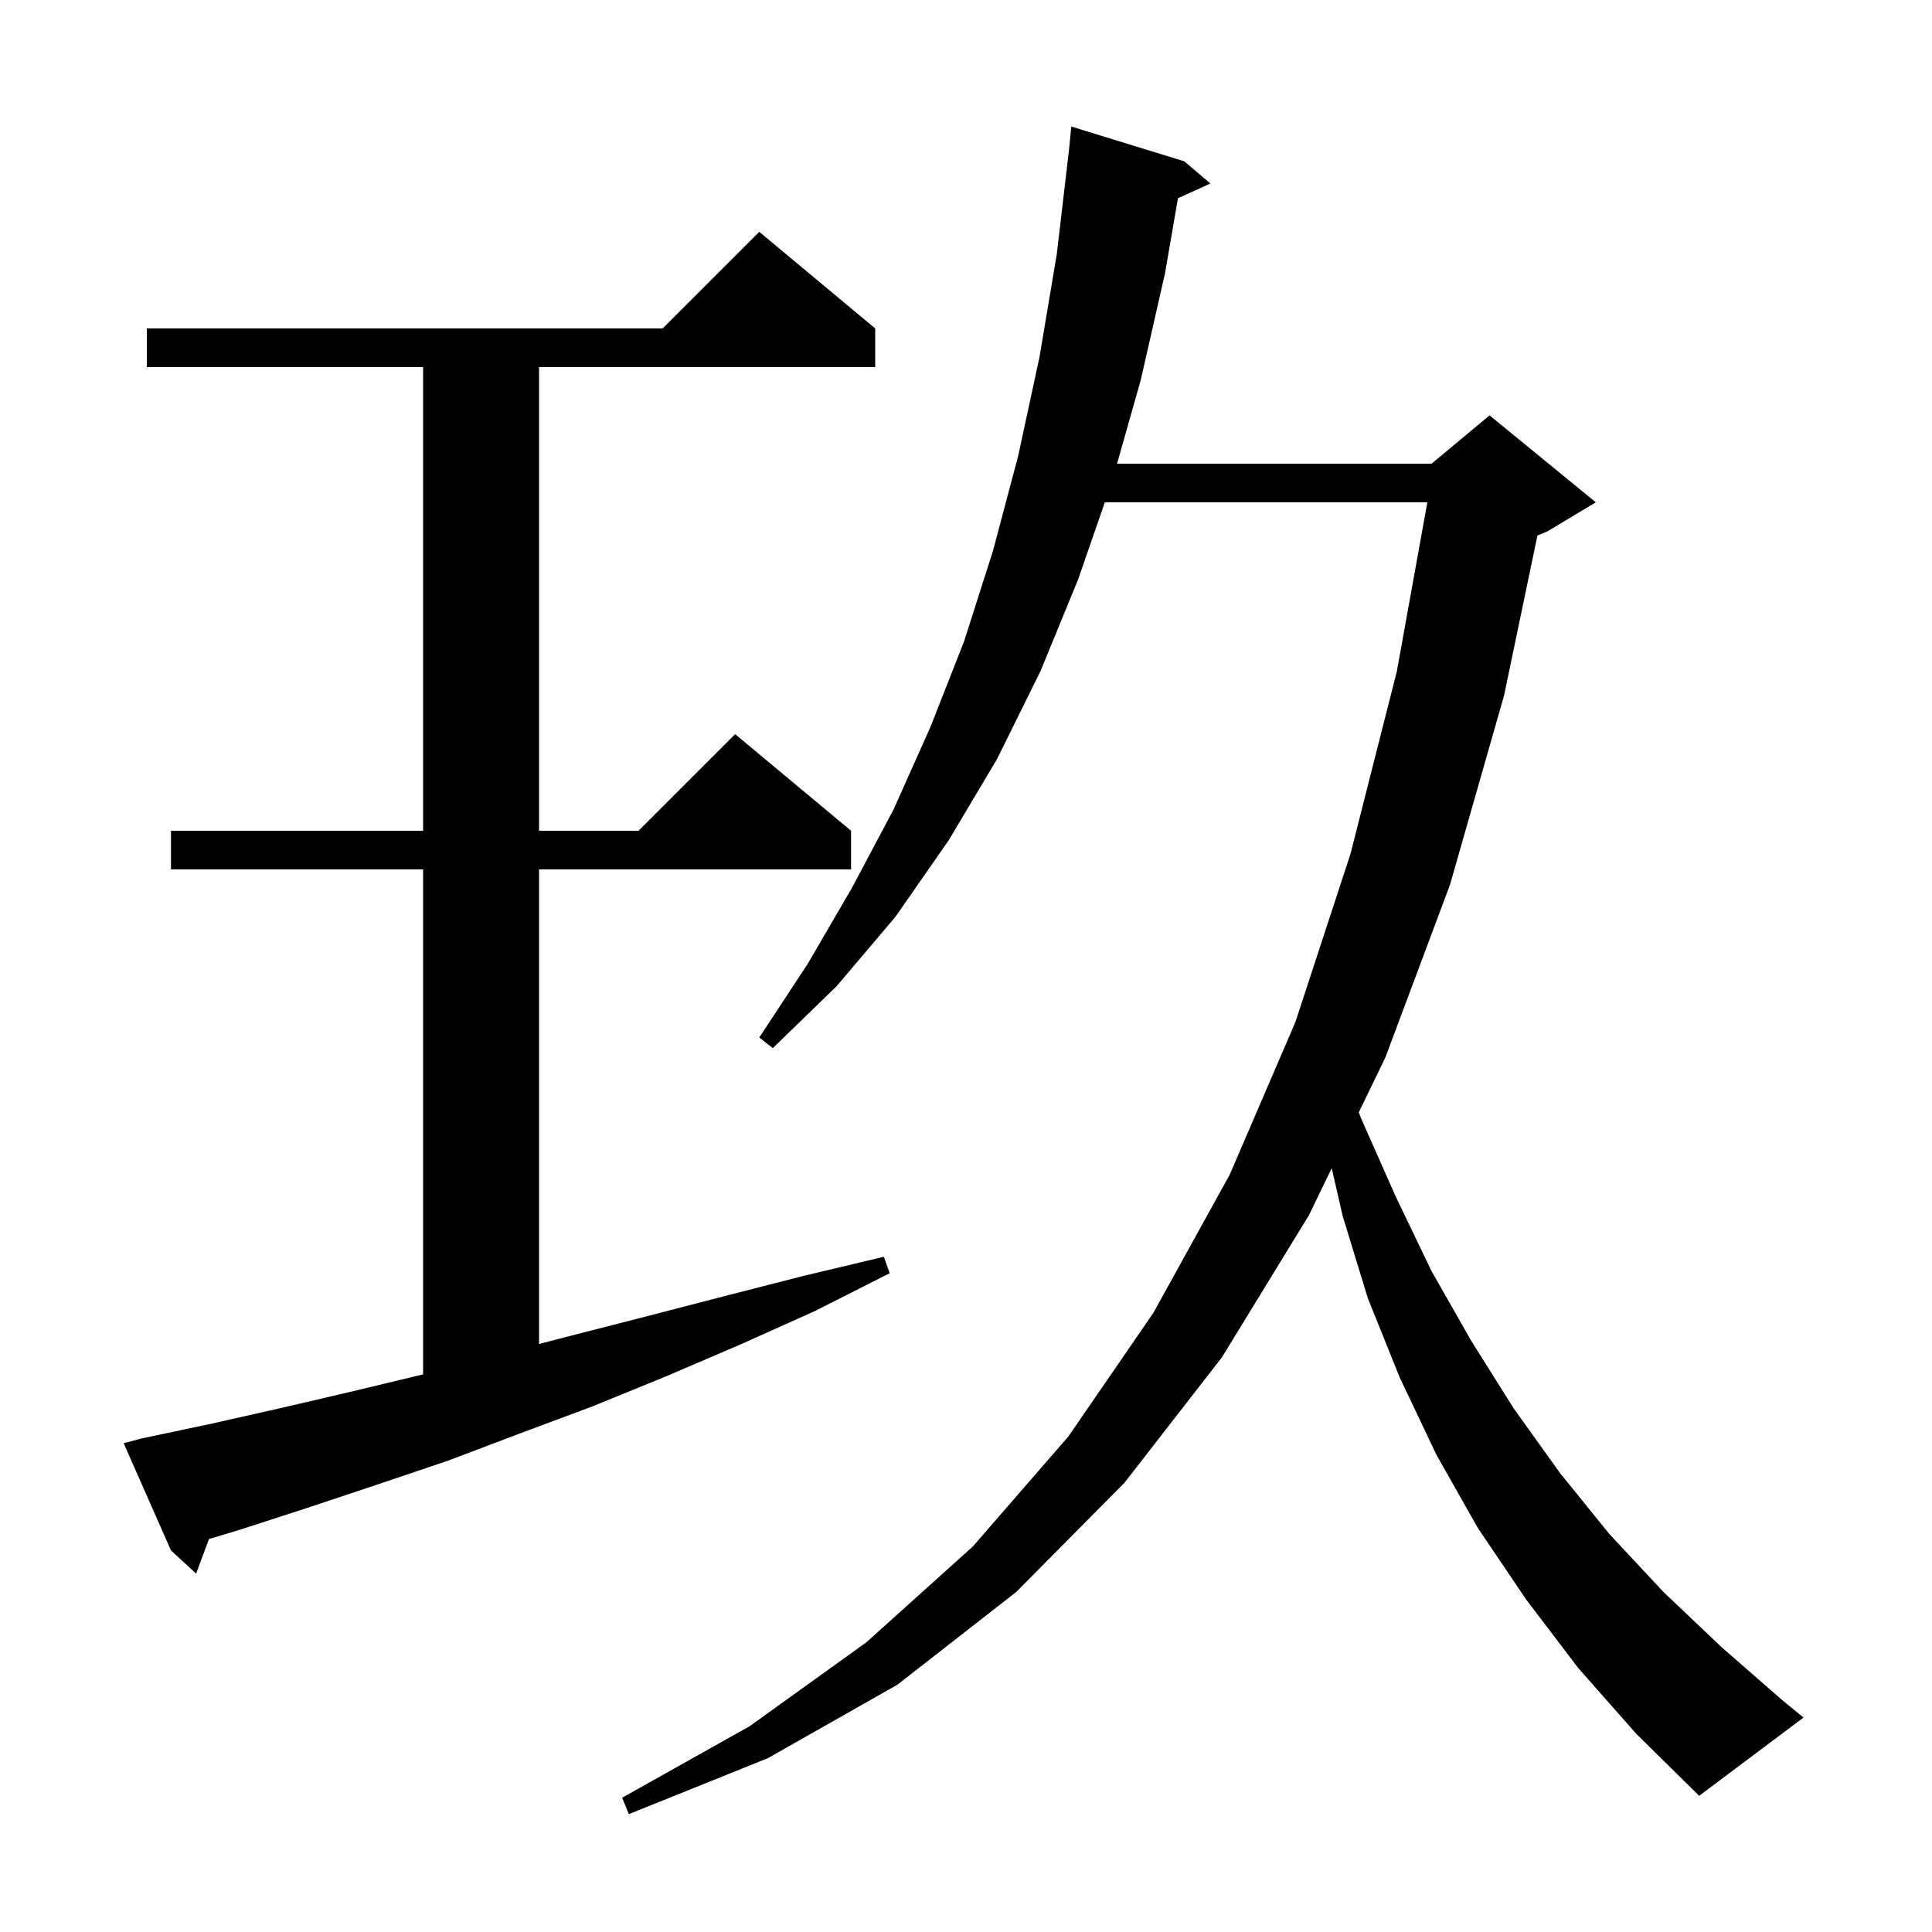 <svg xmlns="http://www.w3.org/2000/svg" xmlns:xlink="http://www.w3.org/1999/xlink" version="1.1" baseProfile="full" viewBox="0 0 200 200" width="200" height="200">
<g fill="black">
<path d="M 163.4 172.7 L 158.0 165.6 L 153.0 158.2 L 148.7 150.6 L 144.9 142.6 L 141.6 134.4 L 139.0 125.9 L 137.858 120.934 L 135.5 125.8 L 126.5 140.5 L 116.4 153.5 L 105.2 164.8 L 92.9 174.4 L 79.5 182.0 L 65.1 187.8 L 64.4 186.1 L 77.6 178.7 L 89.7 170.0 L 100.7 160.1 L 110.6 148.7 L 119.4 135.9 L 127.3 121.6 L 134.1 105.8 L 139.8 88.4 L 144.6 69.5 L 147.759 52.0 L 114.372 52.0 L 111.6 60.0 L 107.7 69.5 L 103.2 78.6 L 98.2 87.0 L 92.7 94.9 L 86.6 102.1 L 80.0 108.5 L 78.6 107.4 L 83.6 99.8 L 88.2 91.9 L 92.5 83.8 L 96.3 75.3 L 99.8 66.4 L 102.8 57.0 L 105.4 47.2 L 107.6 37.0 L 109.4 26.3 L 110.681 15.359 L 110.9 13.1 L 122.6 16.7 L 125.3 19.0 L 121.941 20.521 L 120.6 28.3 L 118.1 39.3 L 115.638 48.0 L 148.2 48.0 L 154.2 43.0 L 165.2 52.0 L 160.2 55.0 L 159.154 55.436 L 155.7 72.0 L 150.1 91.6 L 143.4 109.5 L 140.656 115.161 L 141.0 116.0 L 144.5 123.9 L 148.2 131.6 L 152.3 138.8 L 156.7 145.8 L 161.5 152.5 L 166.6 158.8 L 172.2 164.8 L 178.2 170.5 L 184.5 176.0 L 186.7 177.8 L 175.9 185.9 L 169.4 179.5 Z M 14.7 148.9 L 21.8 147.4 L 28.9 145.8 L 36.2 144.1 L 43.7 142.3 L 43.8 142.274 L 43.8 90.0 L 17.7 90.0 L 17.7 86.0 L 43.8 86.0 L 43.8 38.0 L 15.2 38.0 L 15.2 34.0 L 68.6 34.0 L 78.6 24.0 L 90.6 34.0 L 90.6 38.0 L 55.8 38.0 L 55.8 86.0 L 66.1 86.0 L 76.1 76.0 L 88.1 86.0 L 88.1 90.0 L 55.8 90.0 L 55.8 139.131 L 59.0 138.3 L 66.8 136.3 L 74.9 134.2 L 83.1 132.1 L 91.5 130.1 L 92.1 131.8 L 84.4 135.7 L 76.6 139.2 L 68.9 142.5 L 61.3 145.6 L 53.8 148.4 L 46.4 151.2 L 39.0 153.7 L 31.8 156.1 L 24.7 158.4 L 21.636 159.319 L 20.3 162.9 L 17.7 160.5 L 12.8 149.4 Z " />
</g>
</svg>
